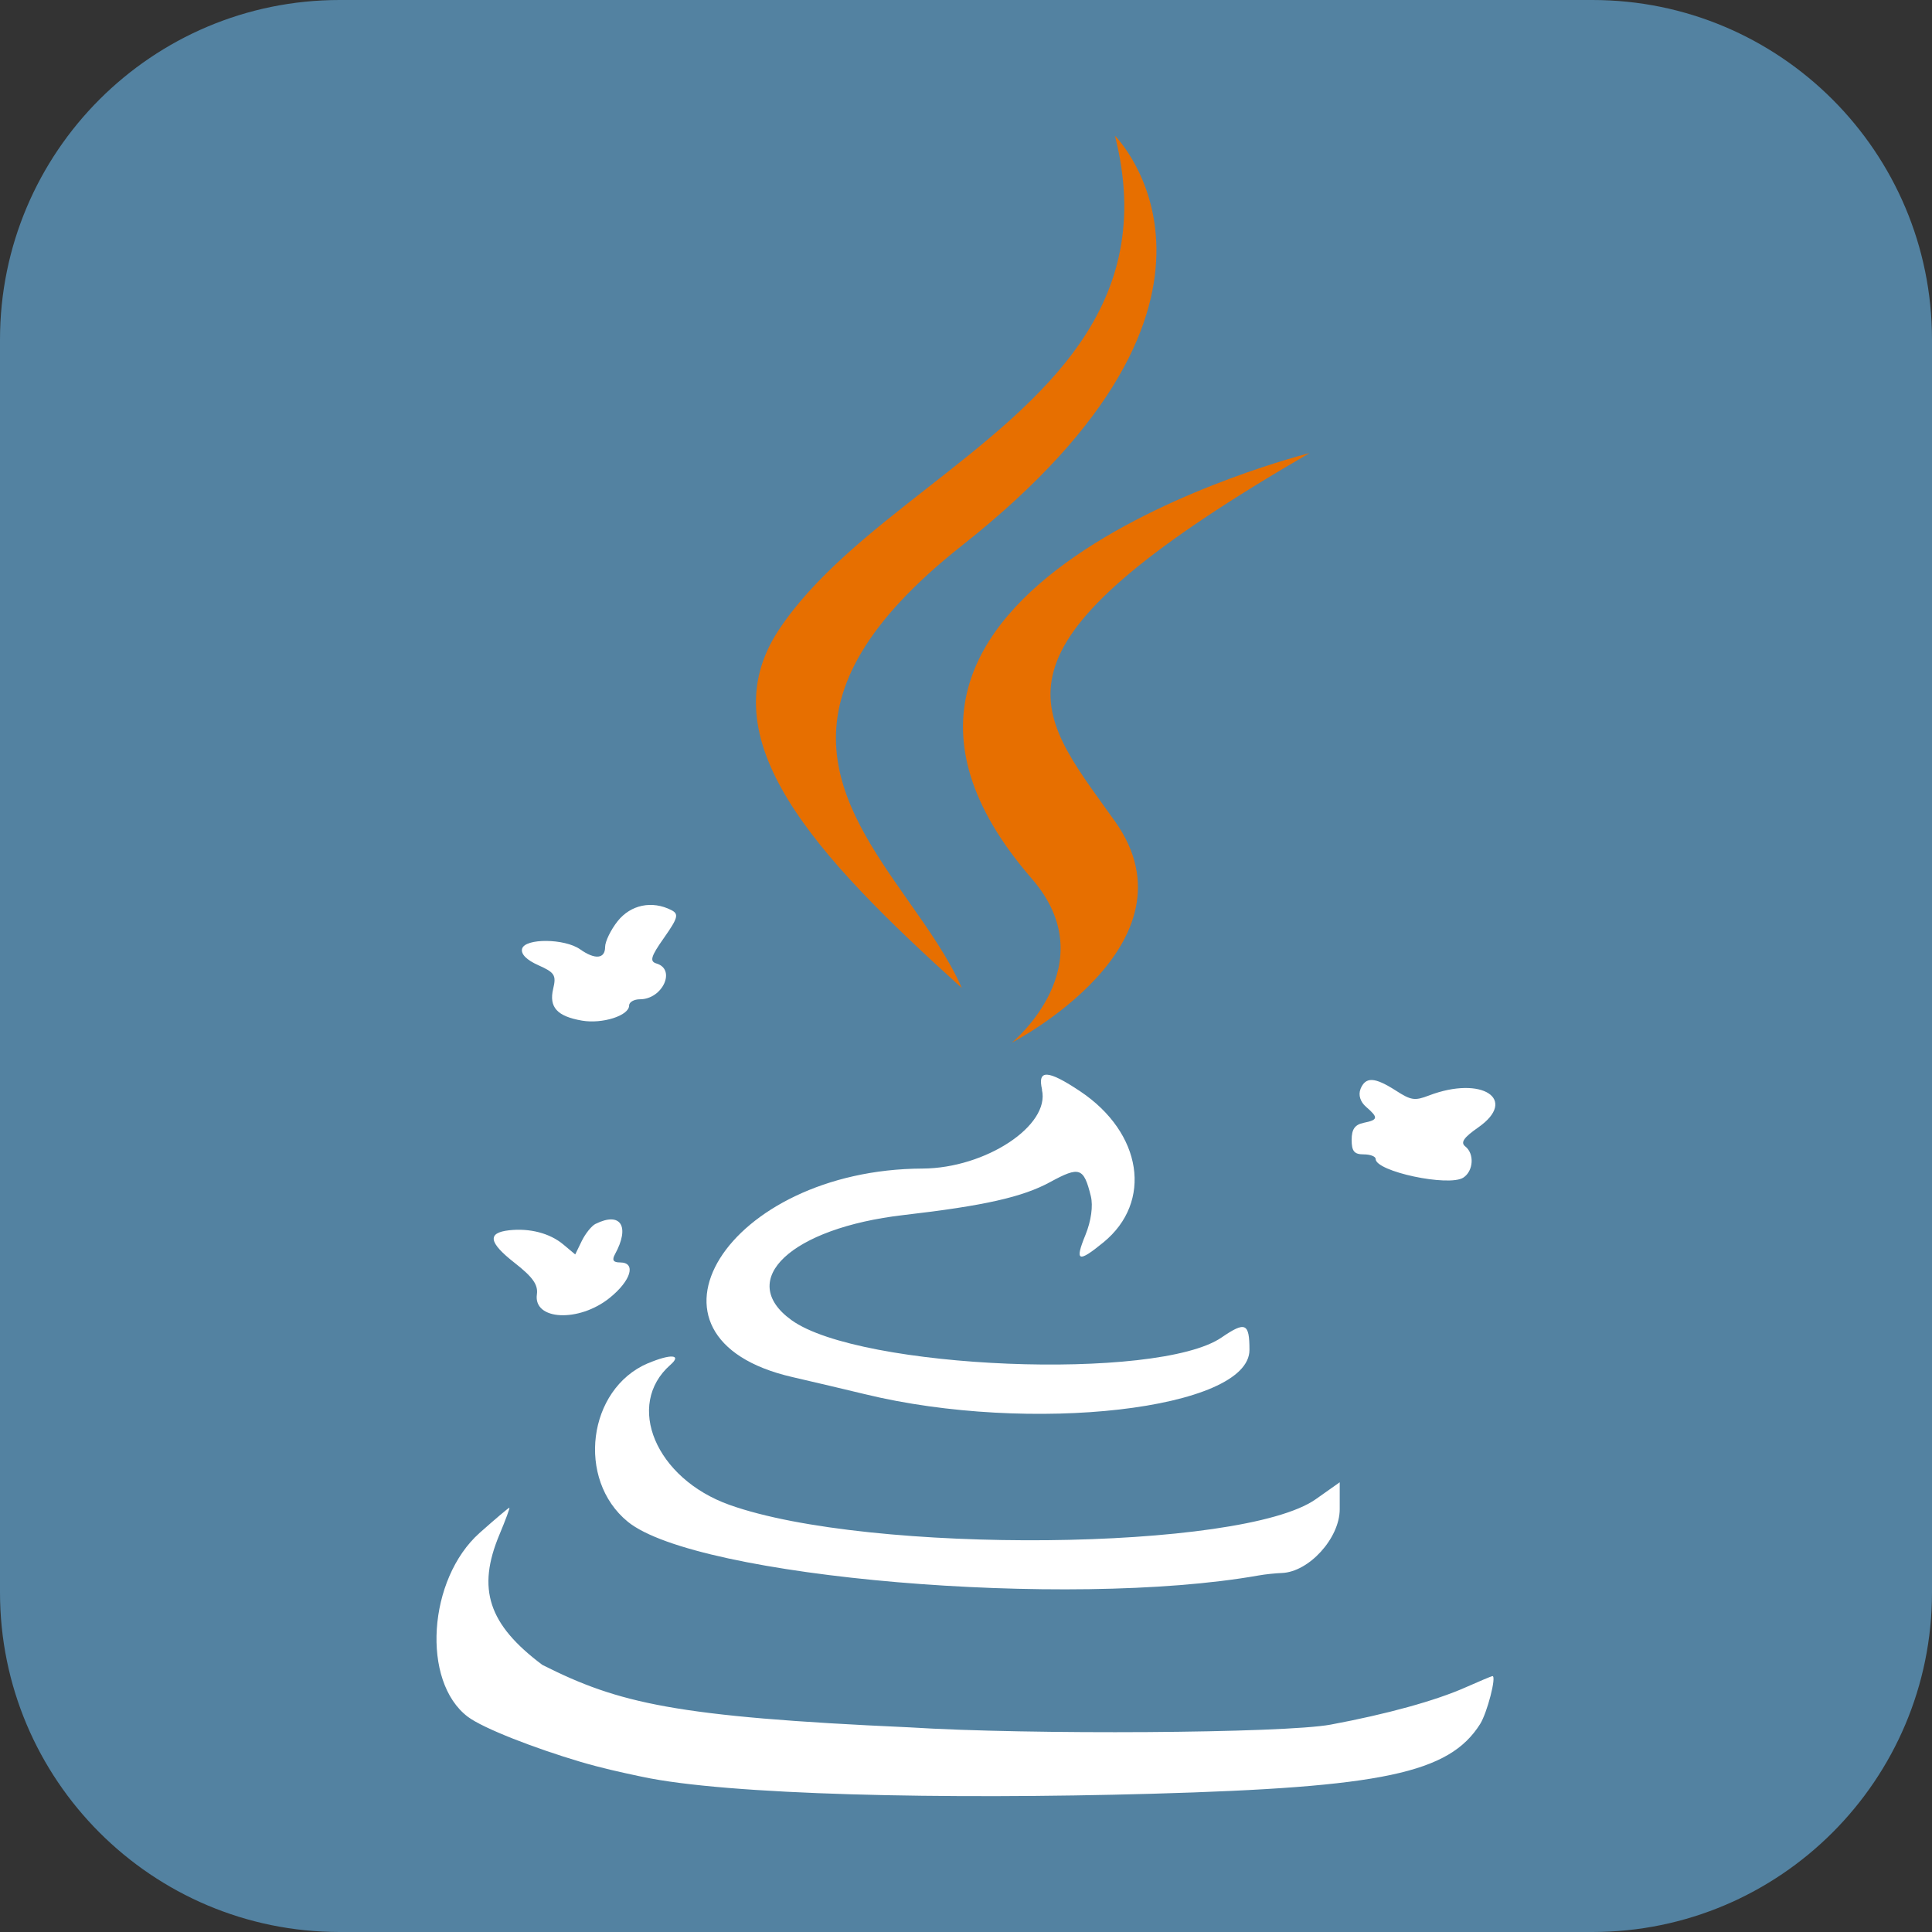 <?xml version="1.0" encoding="UTF-8"?>
<svg id="Ebene_1" data-name="Ebene 1" xmlns="http://www.w3.org/2000/svg" viewBox="0 0 256 256">
  <rect x="0" y="0" width="256" height="256" fill="#333333" stroke="none"/>
  <defs>
    <style>
      .cls-1 {
        fill: #fff;
      }

      .cls-2 {
        fill: #5382a1;
      }

      .cls-3 {
        fill: #e76f00;
      }
    </style>
  </defs>
  <g id="Ebene_2" data-name="Ebene 2">
    <path class="cls-2" d="m45,0h166c24.85,0,45,20.15,45,45v166c0,24.85-20.15,45-45,45H45c-24.85,0-45-20.15-45-45V45C0,20.15,20.15,0,45,0Z"/>
  </g>
  <g>
    <path class="cls-3" d="m147.74,18h0s0,0,0,0Zm0,0c5.76,22.68-9.71,34.79-24.83,46.63-7.54,5.9-14.99,11.74-19.68,18.78-9.6,14.42,4.71,29.91,24.22,47.51-1.72-3.9-4.38-7.69-7.08-11.52-9.18-13.08-18.75-26.7,7.09-47.11,41.6-32.84,20.36-54.22,20.29-54.29h0Z"/>
    <path class="cls-3" d="m134.1,138.14s12.54-10.29,2.61-21.72h0c-33.66-38.78,36.81-56.38,36.81-56.38-42.97,24.92-37.21,32.91-27.16,46.87.45.63.91,1.27,1.38,1.92,11.58,16.3-13.63,29.31-13.63,29.31Z"/>
    <g>
      <path class="cls-1" d="m81.84,122.06c-.91,1.15-1.66,2.69-1.66,3.42,0,1.58-1.33,1.71-3.31.31-2.05-1.45-7.31-1.49-7.69-.07-.18.7.59,1.48,2.16,2.18,2.16.96,2.39,1.32,1.96,3.12-.58,2.44.51,3.65,3.83,4.22,2.7.46,6.23-.67,6.23-2,0-.46.65-.83,1.44-.83,2.99,0,4.82-3.96,2.19-4.74-.94-.28-.76-.92,1-3.41,1.85-2.64,1.99-3.15.96-3.67-2.55-1.3-5.38-.71-7.11,1.47Zm56.22,22.34c1.12,4.74-7.47,10.4-15.82,10.44-25.95.11-39.88,22.43-17.24,27.63,2.84.65,7.13,1.67,9.54,2.25,22.02,5.37,51.02,2.04,51.02-5.85,0-3.57-.54-3.81-3.69-1.65-8.48,5.82-48.01,4.22-57.01-2.31-7.36-5.33-.03-12.19,14.87-13.91,10.67-1.23,15.78-2.38,19.44-4.38,3.88-2.11,4.43-1.92,5.37,1.87.32,1.3.04,3.29-.71,5.14-1.45,3.54-.98,3.74,2.38.99,6.56-5.36,5.15-14.51-3.07-20.01-4.3-2.87-5.7-2.94-5.06-.23h0Zm42.22-.11c-.32.8-.04,1.71.74,2.38,1.64,1.42,1.6,1.72-.33,2.11-1.16.24-1.59.85-1.59,2.25,0,1.51.34,1.93,1.59,1.93.88,0,1.59.27,1.59.61,0,1.66,9.69,3.72,11.62,2.47,1.35-.88,1.49-3.17.25-4.14-.65-.51-.2-1.17,1.71-2.5,5.36-3.74.49-6.92-6.52-4.24-1.88.72-2.36.65-4.38-.65-2.83-1.81-4.01-1.86-4.69-.21h0Zm-101.37,17.88c-.52.26-1.34,1.28-1.82,2.26l-.87,1.79-1.59-1.33c-1.77-1.48-4.44-2.18-7.18-1.87-2.92.33-2.7,1.62.72,4.3,2.42,1.89,3.15,2.91,2.97,4.19-.49,3.45,5.56,3.75,9.64.47,2.84-2.28,3.56-4.7,1.39-4.7-.92,0-1.11-.31-.68-1.09,2.02-3.69.76-5.68-2.57-4.02h0Z"/>
      <path class="cls-1" d="m85.85,180.64c-7.99,3.41-9.51,15.41-2.66,21,9.07,7.4,58.3,11.59,83.57,7.12.88-.16,2.26-.3,3.08-.33,3.59-.12,7.68-4.61,7.68-8.45v-3.57l-3.17,2.24c-9.75,6.88-59.21,7.36-77.7.75-9.77-3.49-13.87-13.25-7.81-18.56,1.57-1.37.02-1.47-2.99-.19h0Z"/>
      <path class="cls-1" d="m63.57,203.1c-6.89,6.13-7.76,19.73-1.57,24.39,2.05,1.54,8.9,4.18,14.91,5.96,2.93.86,5.31,1.37,7.64,1.87l.53.11c11.28,2.42,40,3.03,67.64,2.25,30.49-.86,39.29-2.73,43.4-9.23.94-1.49,2.2-6.36,1.64-6.36-.11,0-1.7.67-3.53,1.48-3.99,1.78-10.5,3.57-17.91,4.95-6.19,1.15-39.97,1.37-55.86.36-31.03-1.39-38.48-3.18-48.59-8.27-7.16-5.36-8.71-10.07-5.69-17.27.82-1.96,1.41-3.56,1.31-3.56s-1.87,1.5-3.92,3.32Z"/>
    </g>
  </g>
</svg>